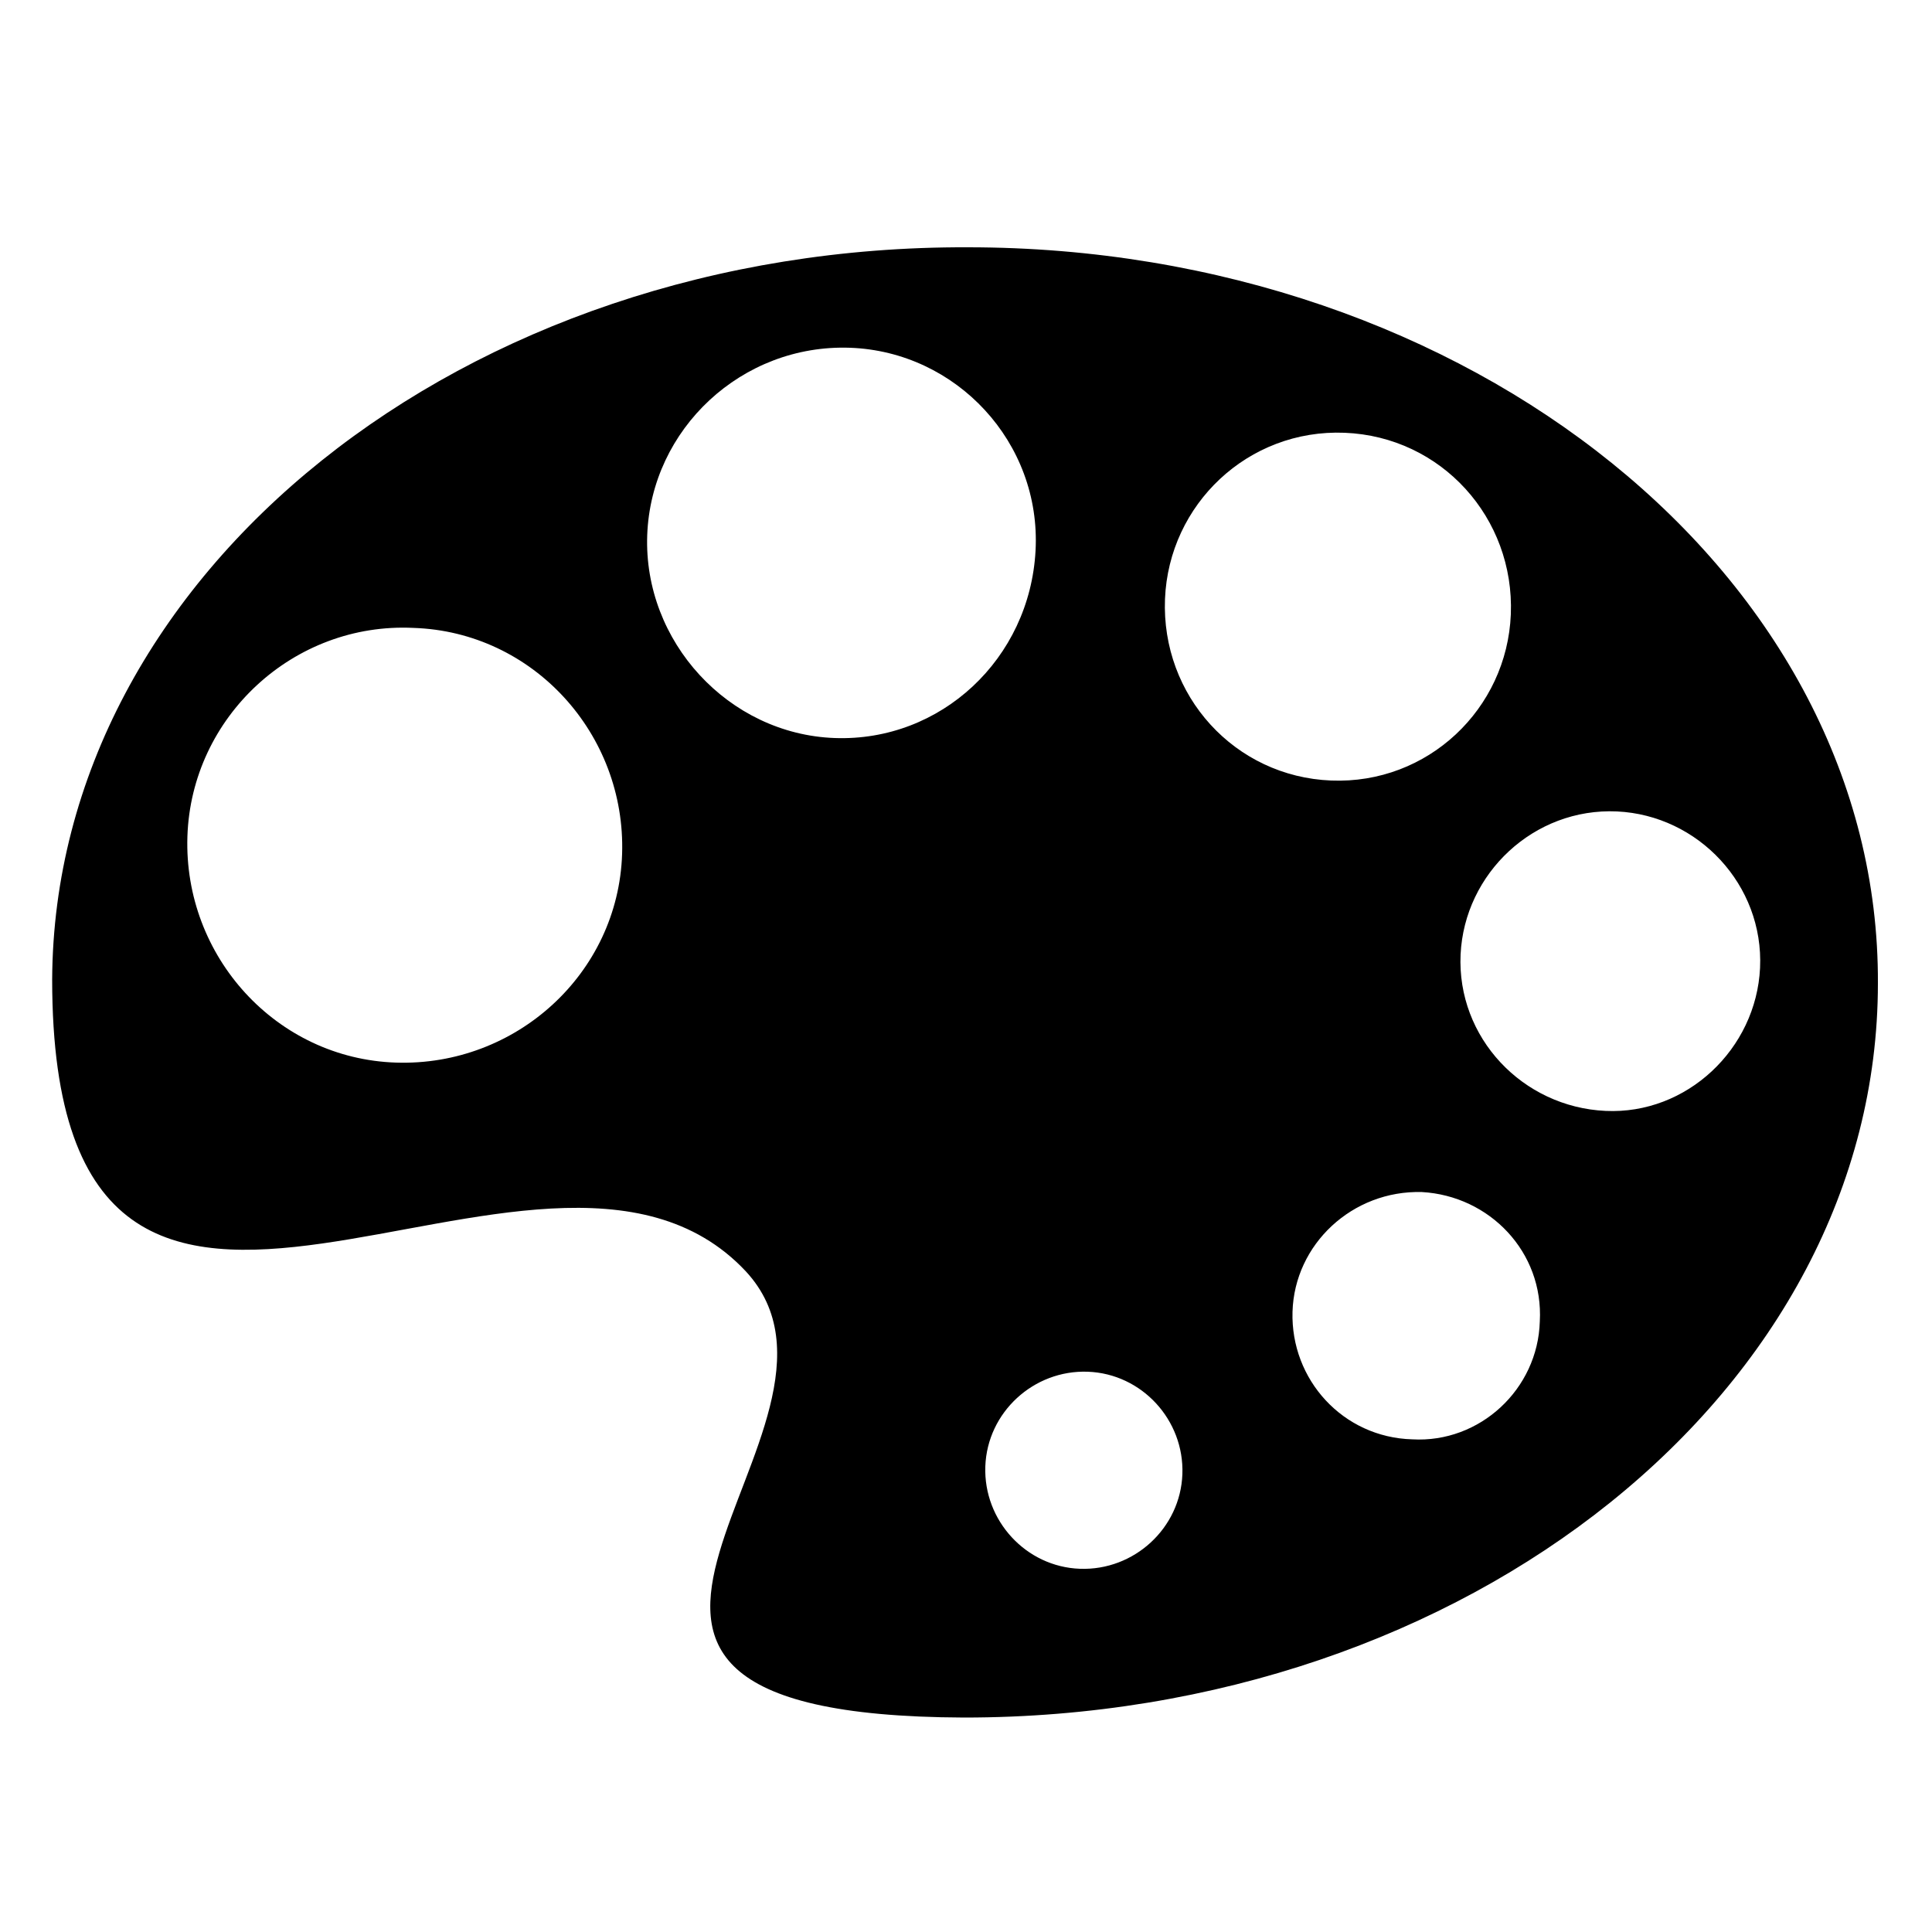 <svg xmlns="http://www.w3.org/2000/svg" viewBox="0 0 1000 1000"><path d="M501 128c-261-1-473 169-474 379 0 276 253 38 359 151 75 81-149 230 113 231 261 0 473-170 473-380 1-210-211-381-471-381zm235 489c35 2 63 31 61 67-1 35-31 63-66 61-36-1-63-31-62-66s31-63 67-62zm101-197c42 2 76 38 74 81-2 42-38 76-80 74-43-2-77-38-75-81 2-42 38-76 81-74zm-234-110c2-49 43-88 93-86s88 44 86 94c-2 49-43 88-93 86s-88-44-86-94zm-163-130c55 2 99 49 96 105s-49 99-104 97-99-50-97-105 49-99 105-97zm-226 145c62 2 110 55 108 117s-55 110-117 108-110-55-108-117 55-111 117-108zm349 385c28 1 50 25 49 53s-25 50-53 49-50-25-49-53 25-50 53-49z"/></svg>